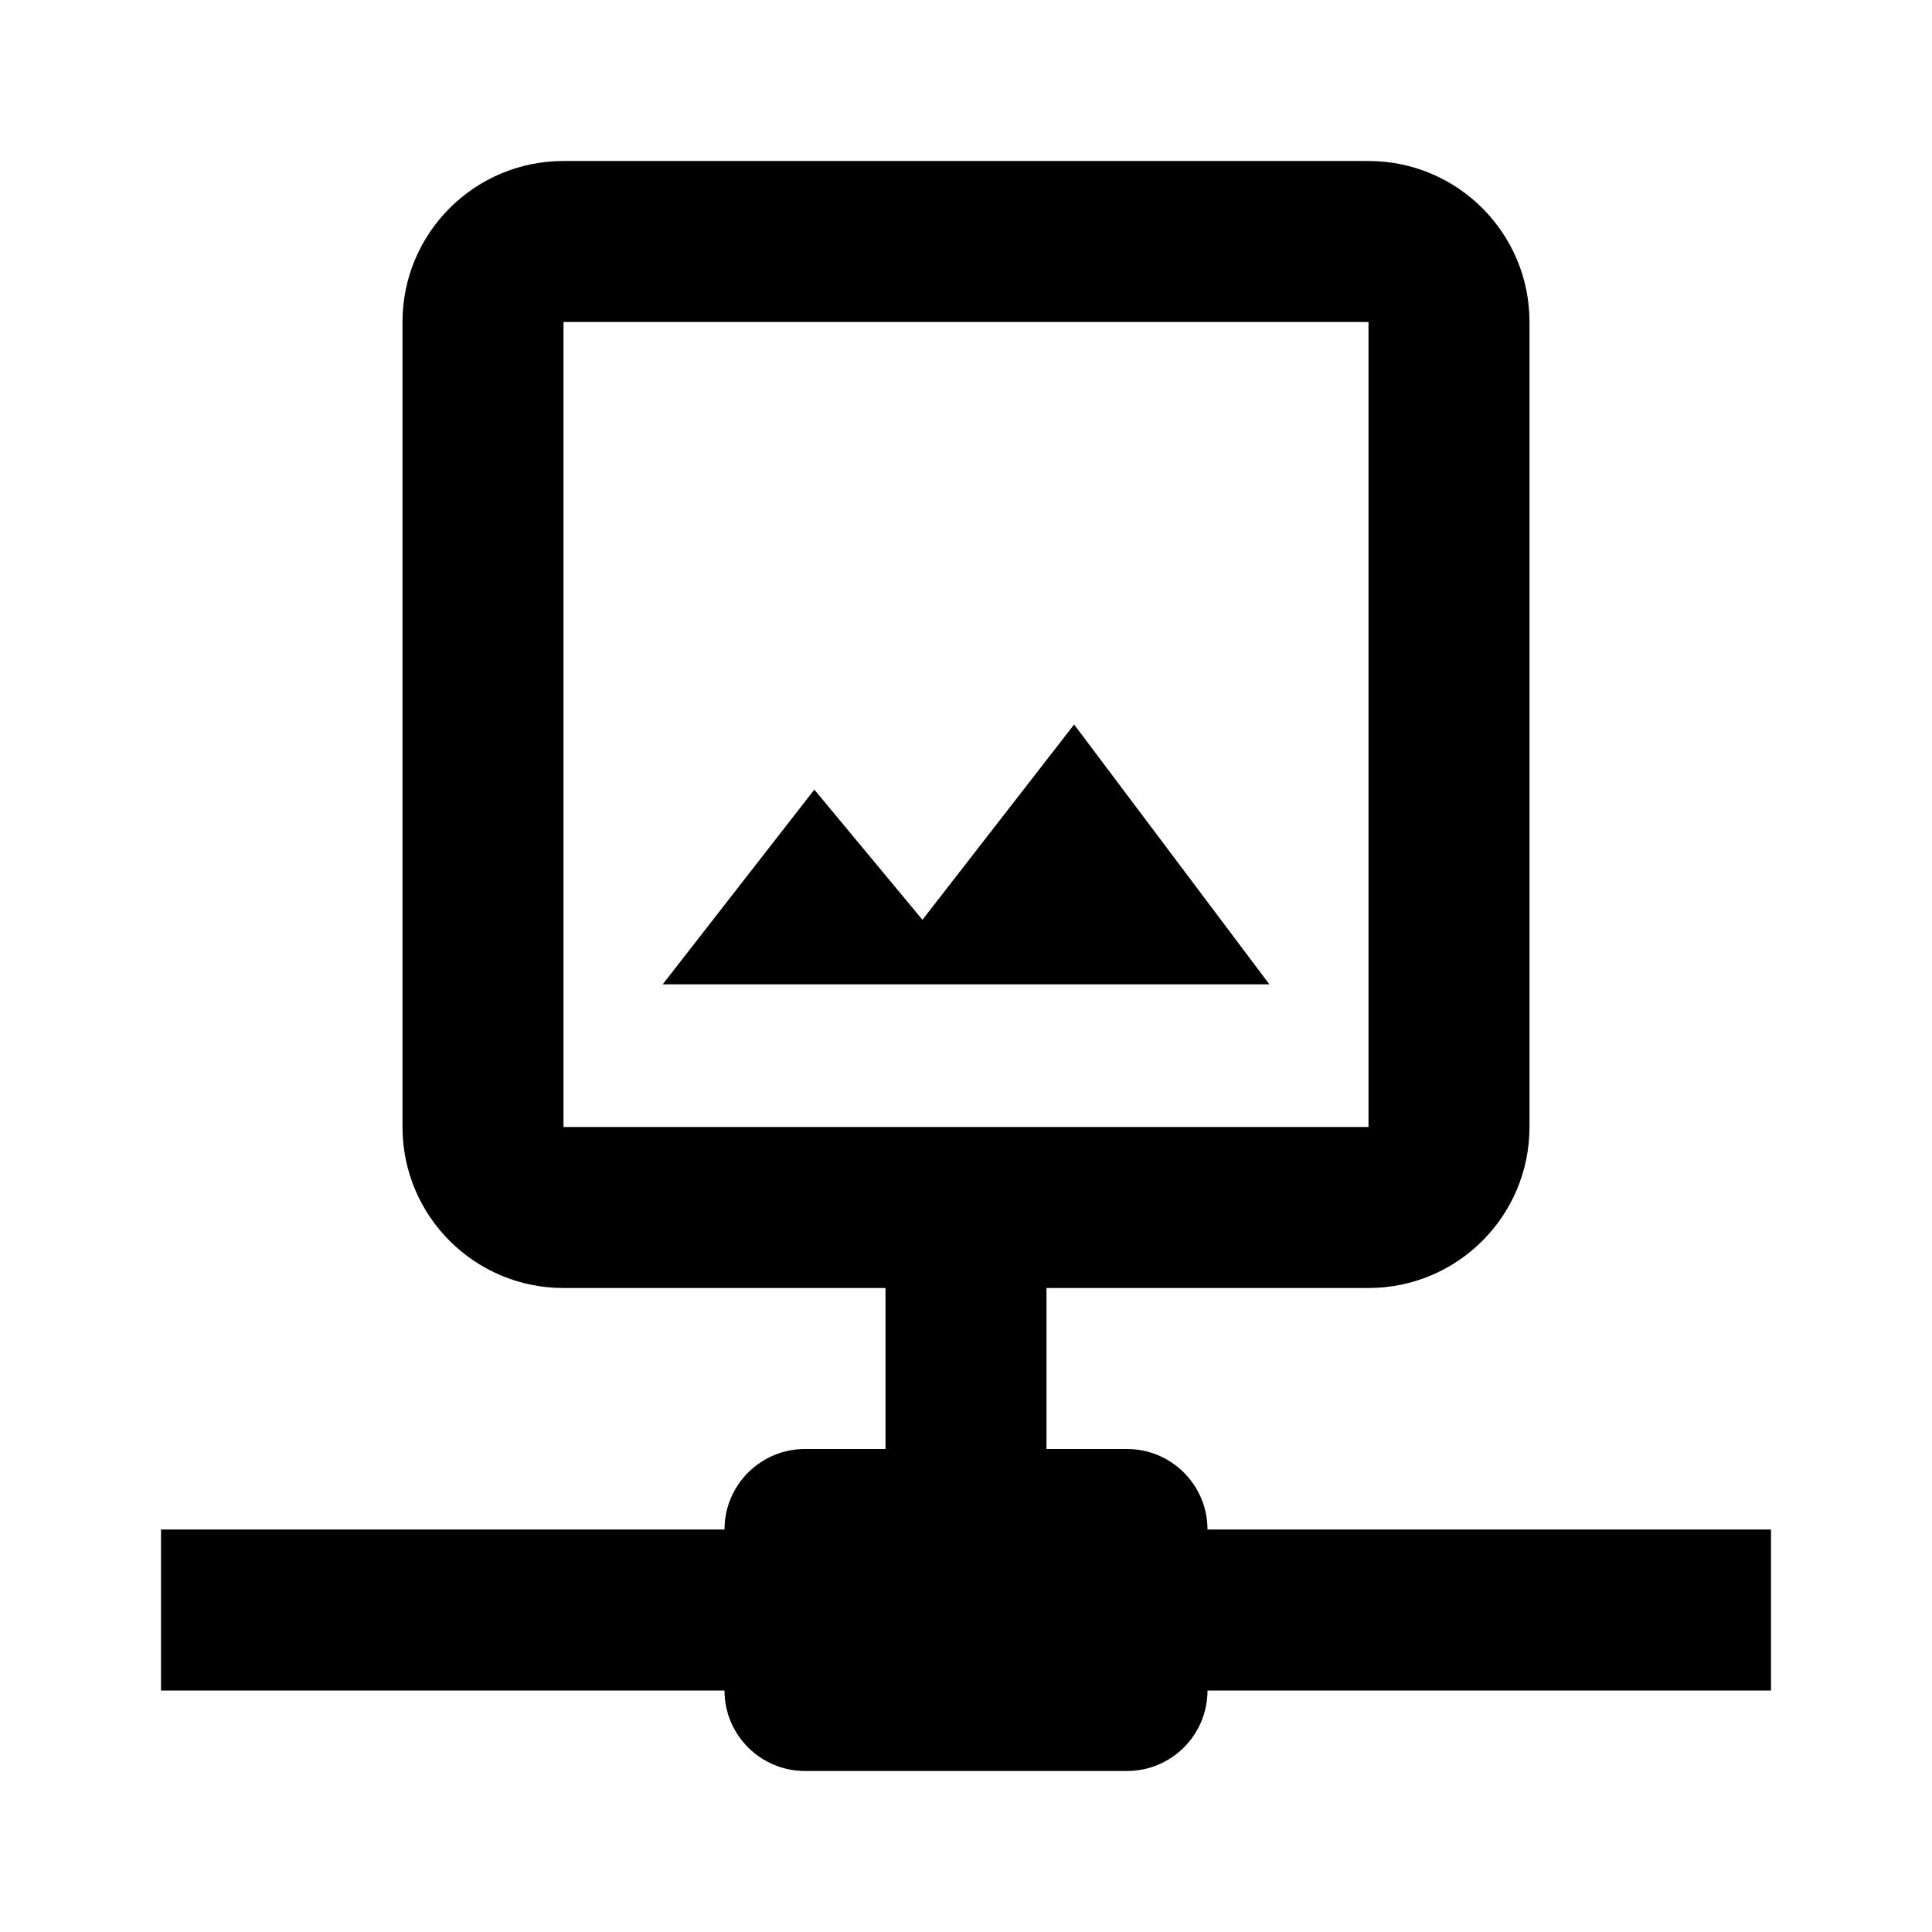 <?xml version="1.0" ?>
<svg xmlns="http://www.w3.org/2000/svg" width="24.0" height="24.0" viewBox="0 0 24.0 24.0">
	<path d="M 15.0 19.0 c 0.0 -0.552, -0.448 -1.0, -1.0 -1.0 h -1.0 v -2.0 h 4.0 c 1.105 0.0, 2.0 -0.895, 2.0 -2.0 V 4.0 c 0.0 -1.105, -0.895 -2.0, -2.0 -2.0 H 7.0 C 5.895 2.0, 5.0 2.895, 5.0 4.0 v 10.0 c 0.0 1.105, 0.895 2.0, 2.0 2.0 h 4.0 v 2.0 h -1.0 c -0.552 0.0, -1.0 0.448, -1.0 1.0 H 2.0 v 2.0 h 7.0 c 0.0 0.552, 0.448 1.0, 1.0 1.0 h 4.0 c 0.552 0.0, 1.0 -0.448, 1.0 -1.0 h 7.0 v -2.0 H 15.0 Z M 7.0 14.0 V 4.0 h 10.0 v 10.0 H 7.0 Z" fill="#000000" stroke="none" stroke-width="0.0" stroke-linecap="butt" stroke-linejoin="miter" fill-rule="nonzero"/>
	<path d="M 13.343 9.0 l -1.884 2.426 l -1.343 -1.617 l -1.884 2.419 l 7.537 0.0 Z" fill="#000000" stroke="none" stroke-width="0.0" stroke-linecap="butt" stroke-linejoin="miter" fill-rule="nonzero"/>
</svg>

